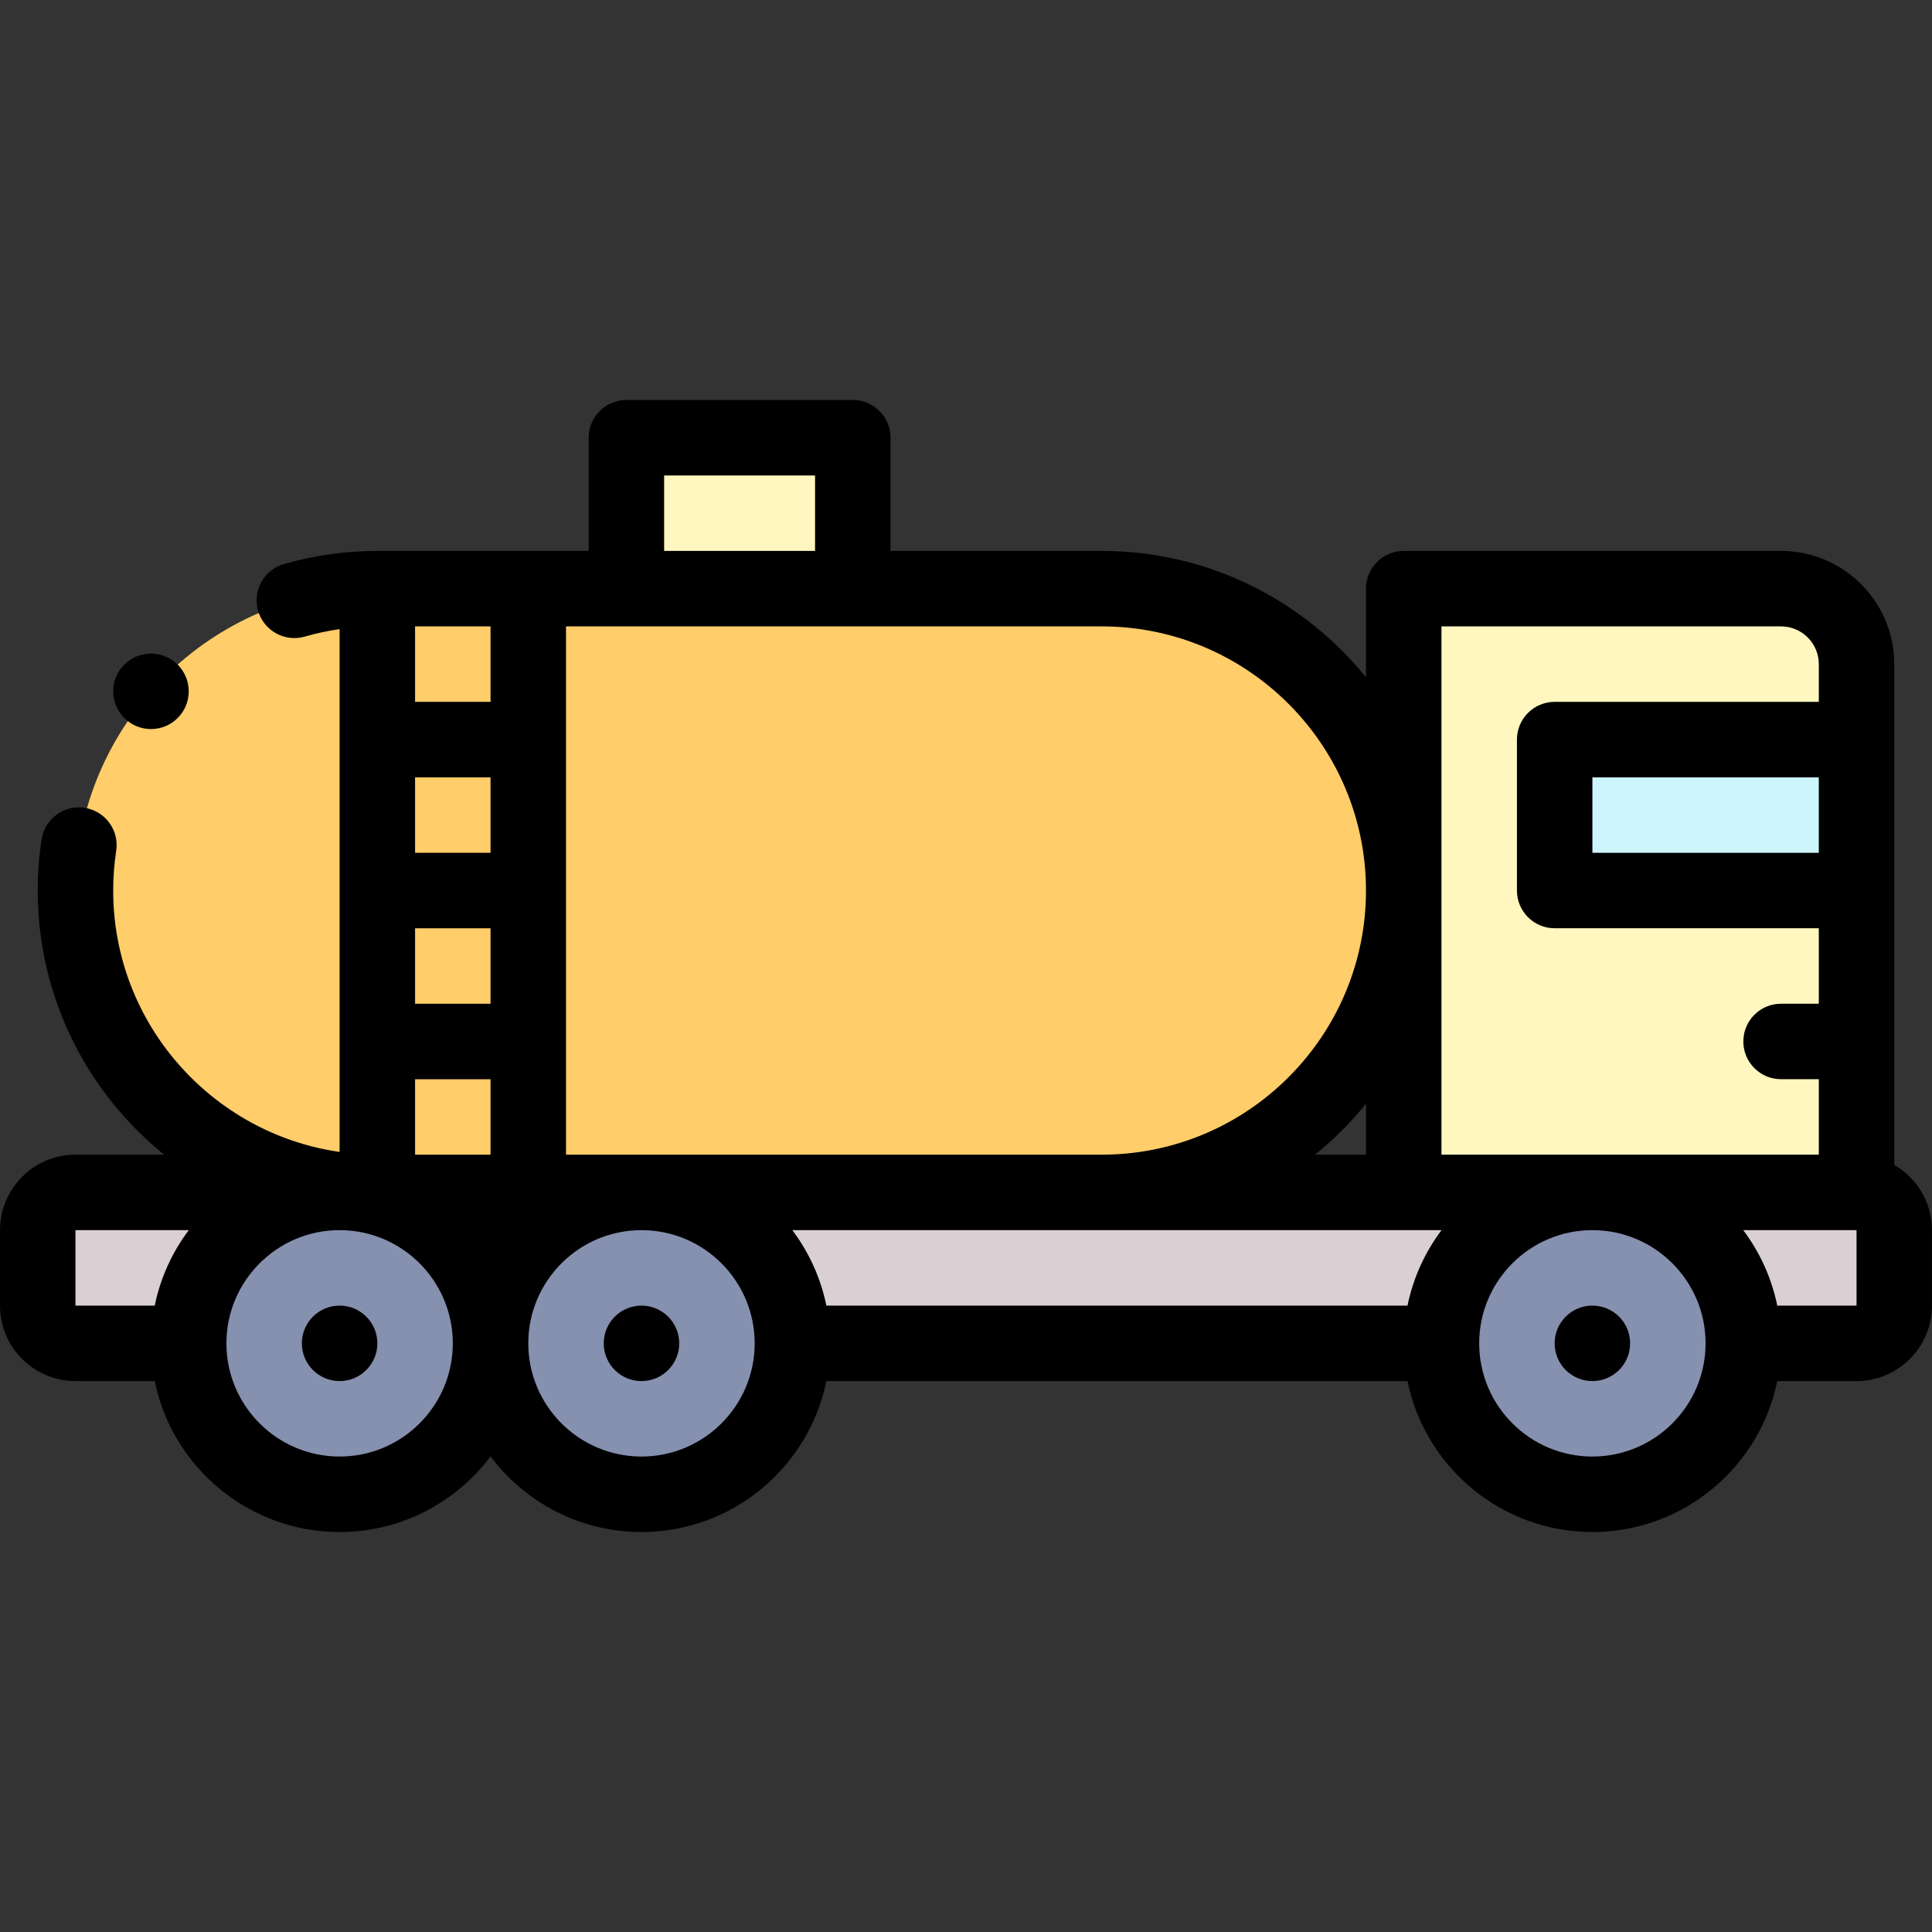 <svg id="Capa_1" enable-background="new 0 0 512.001 512.001" height="512" viewBox="0 0 512.001 512.001" width="512" xmlns="http://www.w3.org/2000/svg"><rect x="0" y="0" width="512.001" height="512.001" fill="#333333" stroke="none"/><g clip-rule="evenodd" fill-rule="evenodd"><path d="m372.003 156.001v80 80h49.997 70.002v-80.003h-79.997v-39.995h79.997v-20.003c0-10.999-8.999-20-20-20h-99.999z" fill="#fff7bf"/><path d="m412.005 196.002h79.997v39.995h-79.997z" fill="#ccf5fc"/><path d="m492.002 316h-70.002c22.092 0 40 17.908 40 40h30.002c5.5 0 10-4.5 10-10v-20c-.001-5.5-4.5-10-10-10z" fill="#dad0d3"/><ellipse cx="422" cy="356" fill="#8690af" rx="40" ry="40" transform="matrix(.973 -.23 .23 .973 -70.503 106.479)"/><path d="m382 356c0-22.092 17.908-40 40-40h-49.997-80-122.002c22.091 0 40 17.908 40 40z" fill="#dad0d3"/><ellipse cx="170.001" cy="356" fill="#8690af" rx="40" ry="40" transform="matrix(.392 -.92 .92 .392 -224.151 372.762)"/><ellipse cx="90.001" cy="356" fill="#8690af" rx="40" ry="40" transform="matrix(.974 -.226 .226 .974 -78.087 29.53)"/><path d="m50.001 356c0-22.092 17.908-40 40-40h-70.001c-5.5 0-10 4.5-10 10v20c0 5.499 4.5 10 10 10z" fill="#dad0d3"/><path d="m20 236c0 44 36 80 80 80h70.002 122.003c44 0 80-36 80-80s-36-80-80-80h-66.002-60-66.004c-44 .001-79.999 36-79.999 80z" fill="#ffcd69"/><path d="m166.001 116.001h60v40h-60z" fill="#fff7bf"/></g><path d="m89.998 346c-5.523 0-10 4.477-10 10s4.477 10 10 10h.007c5.523 0 9.997-4.477 9.997-10s-4.481-10-10.004-10z"/><path d="m421.996 346c-5.522 0-10 4.477-10 10s4.478 10 10 10h.008c5.522 0 9.996-4.477 9.996-10s-4.481-10-10.004-10z"/><path d="m169.998 346c-5.523 0-10 4.477-10 10s4.477 10 10 10h.007c5.523 0 9.997-4.477 9.997-10s-4.481-10-10.004-10z"/><path d="m502.002 308.707v-132.707c0-16.542-13.458-30-30-30h-99.999c-5.522 0-10 4.477-10 10v23.5c-16.512-20.418-41.755-33.5-69.999-33.5h-56.002v-30c0-5.523-4.477-10-10-10h-60c-5.523 0-10 4.477-10 10v30h-56.003c-8.396 0-16.725 1.172-24.755 3.484-5.307 1.528-8.371 7.069-6.843 12.376s7.069 8.37 12.376 6.843c3.025-.871 6.107-1.529 9.222-1.98v138.55c-33.876-4.867-59.999-34.071-59.999-69.273 0-3.521.268-7.063.797-10.529.833-5.459-2.917-10.561-8.377-11.395-5.463-.834-10.561 2.917-11.395 8.377-.68 4.461-1.025 9.019-1.025 13.547 0 28.245 13.082 53.487 33.501 70h-23.501c-11.028 0-20 8.972-20 20v20c0 11.028 8.972 20 20 20h21.008c4.646 22.795 24.847 40 48.994 40 16.339 0 30.87-7.878 40-20.034 9.13 12.156 23.662 20.034 40 20.034 24.146 0 44.348-17.205 48.994-40h154.011c4.646 22.795 24.847 40 48.994 40s44.348-17.205 48.994-40h21.008c11.027 0 19.999-8.972 19.999-20v-20c-.001-7.383-4.033-13.829-10-17.293zm-20-82.71h-59.997v-19.996h59.997zm-99.999-59.996h89.999c5.514 0 10 4.486 10 10v10.001h-69.997c-5.522 0-10 4.477-10 10v39.996c0 5.523 4.478 10 10 10h69.997v20.001h-.001-9.999c-5.522 0-10 4.477-10 10s4.478 10 10 10h9.999.001v20.001h-59.983c-.007 0-.013 0-.019 0s-.013 0-.019 0h-39.978zm-8.997 179.999h-154.011c-1.505-7.386-4.644-14.183-9.021-20h82.024.006.022 79.97.007s.005 0 .007 0h10.017c-4.376 5.817-7.516 12.615-9.021 20zm-24.504-40c4.961-4.012 9.488-8.539 13.501-13.501v13.501zm13.501-70c0 38.598-31.401 70-69.999 70h-142.004v-140h142.003c38.599.001 70 31.403 70 70zm-232.003-9.997h-20.001v-20.001h20.001zm-20.001 20h20.001v20.001h-20.001zm20.001-60.001h-20.001v-20.001h20.001zm-20.001 100.003h20.001v19.995h-20.001zm20.029 39.995c-.009.012-.018.023-.027.034-.009-.012-.018-.023-.027-.034zm45.973-199.999h40v20h-40zm-156.001 199.999h30.029c-4.377 5.817-7.516 12.614-9.021 20h-21.008zm70.001 60c-16.542 0-30-13.458-30-30 0-16.537 13.449-29.991 29.984-30h.033c16.531.009 29.978 13.458 29.983 29.99v.01s0 .006 0 .01c-.005 16.537-13.461 29.99-30 29.99zm80 0c-16.539 0-29.995-13.453-30-29.99 0-.003 0-.006 0-.01s0-.006 0-.01c.005-16.534 13.454-29.983 29.987-29.991h.026c16.534.007 29.983 13.459 29.987 29.994v.006s0 .004 0 .006c-.003 16.541-13.46 29.995-30 29.995zm251.999 0c-16.542 0-30-13.458-30-30s13.457-29.999 29.997-30h.006c16.54.001 29.997 13.459 29.997 30 0 16.542-13.458 30-30 30zm48.994-40c-1.505-7.386-4.645-14.183-9.021-20h30.02.009l.001 20z"/><path d="m40.009 193.209h.007c5.523 0 9.997-4.477 9.997-10s-4.481-10-10.004-10-10 4.477-10 10 4.477 10 10 10z"/></svg>